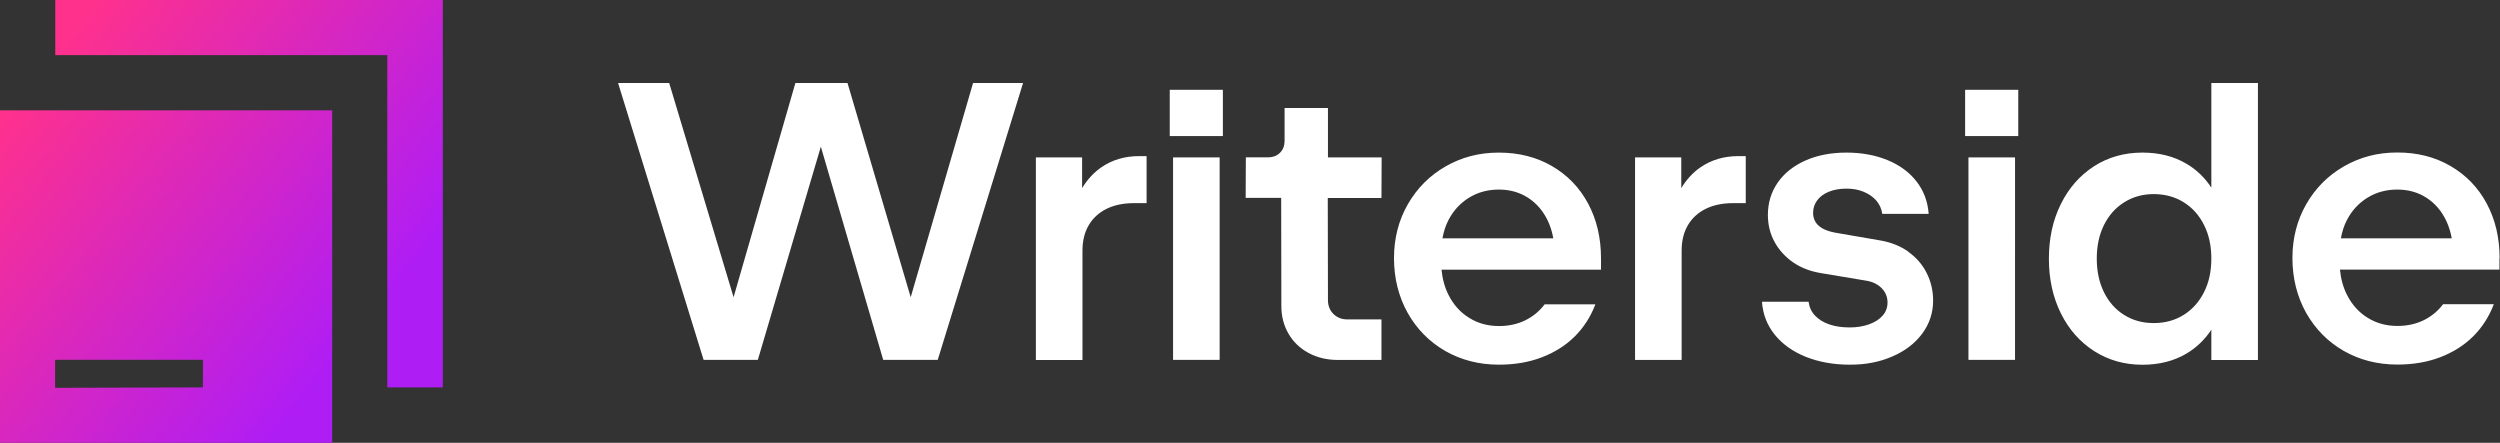 <svg xmlns="http://www.w3.org/2000/svg" width="271" height="48" fill="none" viewBox="0 0 271 48">
  <rect x="0" y="0" width="271" height="48" fill="#333333" stroke="none"/>
  <defs>
    <linearGradient id="a" x1="0" x2="35.1" y1="12.3" y2="40.8" gradientUnits="userSpaceOnUse">
      <stop stop-color="#FF318C"/>
      <stop offset="1" stop-color="#AF1DF5"/>
    </linearGradient>
  </defs>
  <path fill="#fff" d="M98.72 32.218 91.87 9h-5.65l-6.7 23.218L72.54 9H67l9.27 30.009h5.88l6.83-23.108 6.76 23.108h5.91L110.9 9h-5.42l-6.76 23.218Zm20.68-14.093c-.83.571-1.53 1.332-2.1 2.264v-3.325h-5.01v21.956h5.05V27.17c0-1.062.22-1.973.67-2.744.45-.771 1.09-1.362 1.93-1.783.83-.411 1.82-.621 2.94-.621h1.41V16.923h-.81c-1.56 0-2.92.401-4.09 1.212l.01-.01Zm7.4-3.376h5.76V9.731h-5.76v5.018Zm.36 24.26h5.05V17.063h-5.05v21.956-.01Zm16.8-27.305h-4.71v3.556c0 .531-.16.962-.49 1.292-.33.331-.76.501-1.31.501h-2.4l-.02 4.397h3.85l.02 11.729c0 1.112.26 2.113.78 3.005.52.891 1.25 1.583 2.18 2.083.93.501 1.99.751 3.16.751h4.73V34.622h-3.72c-.6 0-1.09-.2-1.49-.591-.39-.391-.59-.891-.59-1.492l-.02-11.078h5.82l.02-4.397h-5.82v-5.359h.01Zm24.28 6.3c-1.68-.972-3.6-1.462-5.76-1.462-2.16 0-4.03.501-5.77 1.492-1.73.992-3.1 2.364-4.1 4.107-1 1.743-1.5 3.696-1.5 5.85 0 2.154.5 4.177 1.49 5.94.99 1.753 2.35 3.125 4.07 4.117 1.72.982 3.66 1.482 5.81 1.482 1.7 0 3.25-.26 4.64-.791 1.39-.531 2.59-1.282 3.57-2.254.98-.972 1.73-2.134 2.25-3.496h-5.5c-.56.741-1.26 1.322-2.1 1.733-.84.411-1.79.621-2.85.621-1.2 0-2.27-.29-3.22-.881-.95-.581-1.69-1.402-2.23-2.454-.43-.831-.68-1.763-.78-2.775h17.29v-1.222c0-2.234-.47-4.217-1.4-5.95-.93-1.733-2.24-3.085-3.93-4.067l.02.01Zm-11.88 7.843c.13-.721.34-1.402.67-2.023.54-1.022 1.28-1.823 2.23-2.404.95-.581 2.02-.871 3.22-.871 1.2 0 2.26.3 3.18.901.92.601 1.63 1.432 2.13 2.494.28.591.47 1.222.59 1.893h-12.02v.01Zm27.99-7.723c-.83.571-1.53 1.332-2.1 2.264v-3.325h-5.01v21.956h5.05V27.17c0-1.062.22-1.973.67-2.744.45-.771 1.09-1.362 1.93-1.783.83-.411 1.82-.621 2.94-.621h1.41V16.923h-.81c-1.55 0-2.92.401-4.09 1.212l.01-.01Zm22.53 9.165c-.87-.611-1.88-1.022-3.04-1.222l-4.82-.831c-.56-.1-1.02-.24-1.38-.431-.36-.19-.64-.421-.82-.711-.18-.29-.28-.621-.28-1.012 0-.511.15-.972.45-1.372.3-.401.72-.711 1.27-.931.55-.22 1.18-.331 1.89-.331s1.31.11 1.87.341 1.02.551 1.37.952c.35.401.57.891.65 1.442h5.03c-.1-1.342-.54-2.514-1.32-3.516-.78-1.002-1.83-1.773-3.15-2.314-1.32-.541-2.81-.811-4.46-.811s-3.17.29-4.46.872c-1.29.581-2.29 1.382-2.99 2.404-.7 1.022-1.05 2.184-1.05 3.486 0 1.062.24 2.033.72 2.915.48.881 1.15 1.623 2.02 2.224.87.601 1.89.982 3.06 1.172l4.86.811c.46.07.86.22 1.21.441.35.22.62.501.81.821.19.331.29.691.29 1.092 0 .541-.17 1.022-.52 1.422-.35.411-.84.721-1.47.952-.63.23-1.33.341-2.12.341-.84 0-1.58-.11-2.21-.331-.64-.22-1.15-.541-1.54-.952-.39-.411-.62-.911-.7-1.502H191c.09 1.342.55 2.534 1.38 3.566.83 1.032 1.96 1.833 3.37 2.404 1.41.561 3 .851 4.77.851 1.77 0 3.21-.29 4.59-.881 1.38-.591 2.46-1.412 3.25-2.474s1.19-2.264 1.19-3.586c0-1.072-.23-2.073-.7-2.995-.46-.921-1.13-1.693-2-2.304h.03Zm6.5 11.719h5.05V17.063h-5.05v21.956-.01Zm-.36-24.26h5.76V9.731h-5.76v5.018Zm26.69 5.589c-.71-1.082-1.61-1.953-2.71-2.594-1.36-.801-2.95-1.202-4.76-1.202-1.95 0-3.7.491-5.23 1.472-1.53.982-2.74 2.344-3.61 4.097-.87 1.753-1.3 3.726-1.3 5.93 0 2.204.43 4.177 1.3 5.93.87 1.753 2.08 3.115 3.62 4.097 1.54.982 3.28 1.472 5.22 1.472 1.81 0 3.4-.401 4.76-1.202 1.1-.651 2-1.522 2.71-2.594v3.285h5.05V9h-5.05v11.339Zm-.79 11.329c-.53 1.052-1.26 1.873-2.2 2.464-.94.591-2.03.891-3.25.891-1.22 0-2.27-.29-3.21-.881-.94-.581-1.67-1.412-2.19-2.464-.52-1.052-.78-2.274-.78-3.646 0-1.372.26-2.584.78-3.636.52-1.052 1.25-1.873 2.19-2.464.94-.591 2.01-.891 3.21-.891 1.2 0 2.31.3 3.25.891.94.591 1.68 1.412 2.2 2.464.53 1.052.79 2.264.79 3.636 0 1.372-.26 2.584-.79 3.636Zm32.04-3.656c0-2.234-.47-4.217-1.4-5.95-.93-1.733-2.24-3.085-3.93-4.067-1.69-.982-3.6-1.462-5.76-1.462-2.16 0-4.03.501-5.77 1.492-1.73.992-3.1 2.364-4.1 4.107-1 1.743-1.5 3.696-1.5 5.85 0 2.154.5 4.177 1.49 5.94.99 1.753 2.35 3.125 4.07 4.117 1.72.982 3.66 1.482 5.81 1.482 1.7 0 3.25-.261 4.64-.791 1.39-.531 2.59-1.282 3.57-2.254.98-.972 1.73-2.134 2.25-3.496h-5.5c-.56.741-1.26 1.322-2.1 1.733-.84.411-1.79.621-2.85.621-1.2 0-2.27-.29-3.22-.881-.95-.581-1.69-1.402-2.23-2.454-.43-.831-.68-1.763-.78-2.775h17.29v-1.222l.02.01Zm-17.21-2.163c.13-.721.34-1.402.67-2.023.54-1.022 1.28-1.823 2.23-2.404.95-.581 2.02-.871 3.22-.871 1.2 0 2.26.3 3.18.901.92.601 1.63 1.432 2.13 2.494.28.591.47 1.222.59 1.893h-12.02v.01Z"/>
  <path fill="url(#a)" d="M5.992 0H48v41.992h-6.016V5.976H5.992V0Zm30.016 11.96V48H0V11.96h36.008ZM22 39H5.976v3.04L22 41.992V39Z"/>
</svg>
